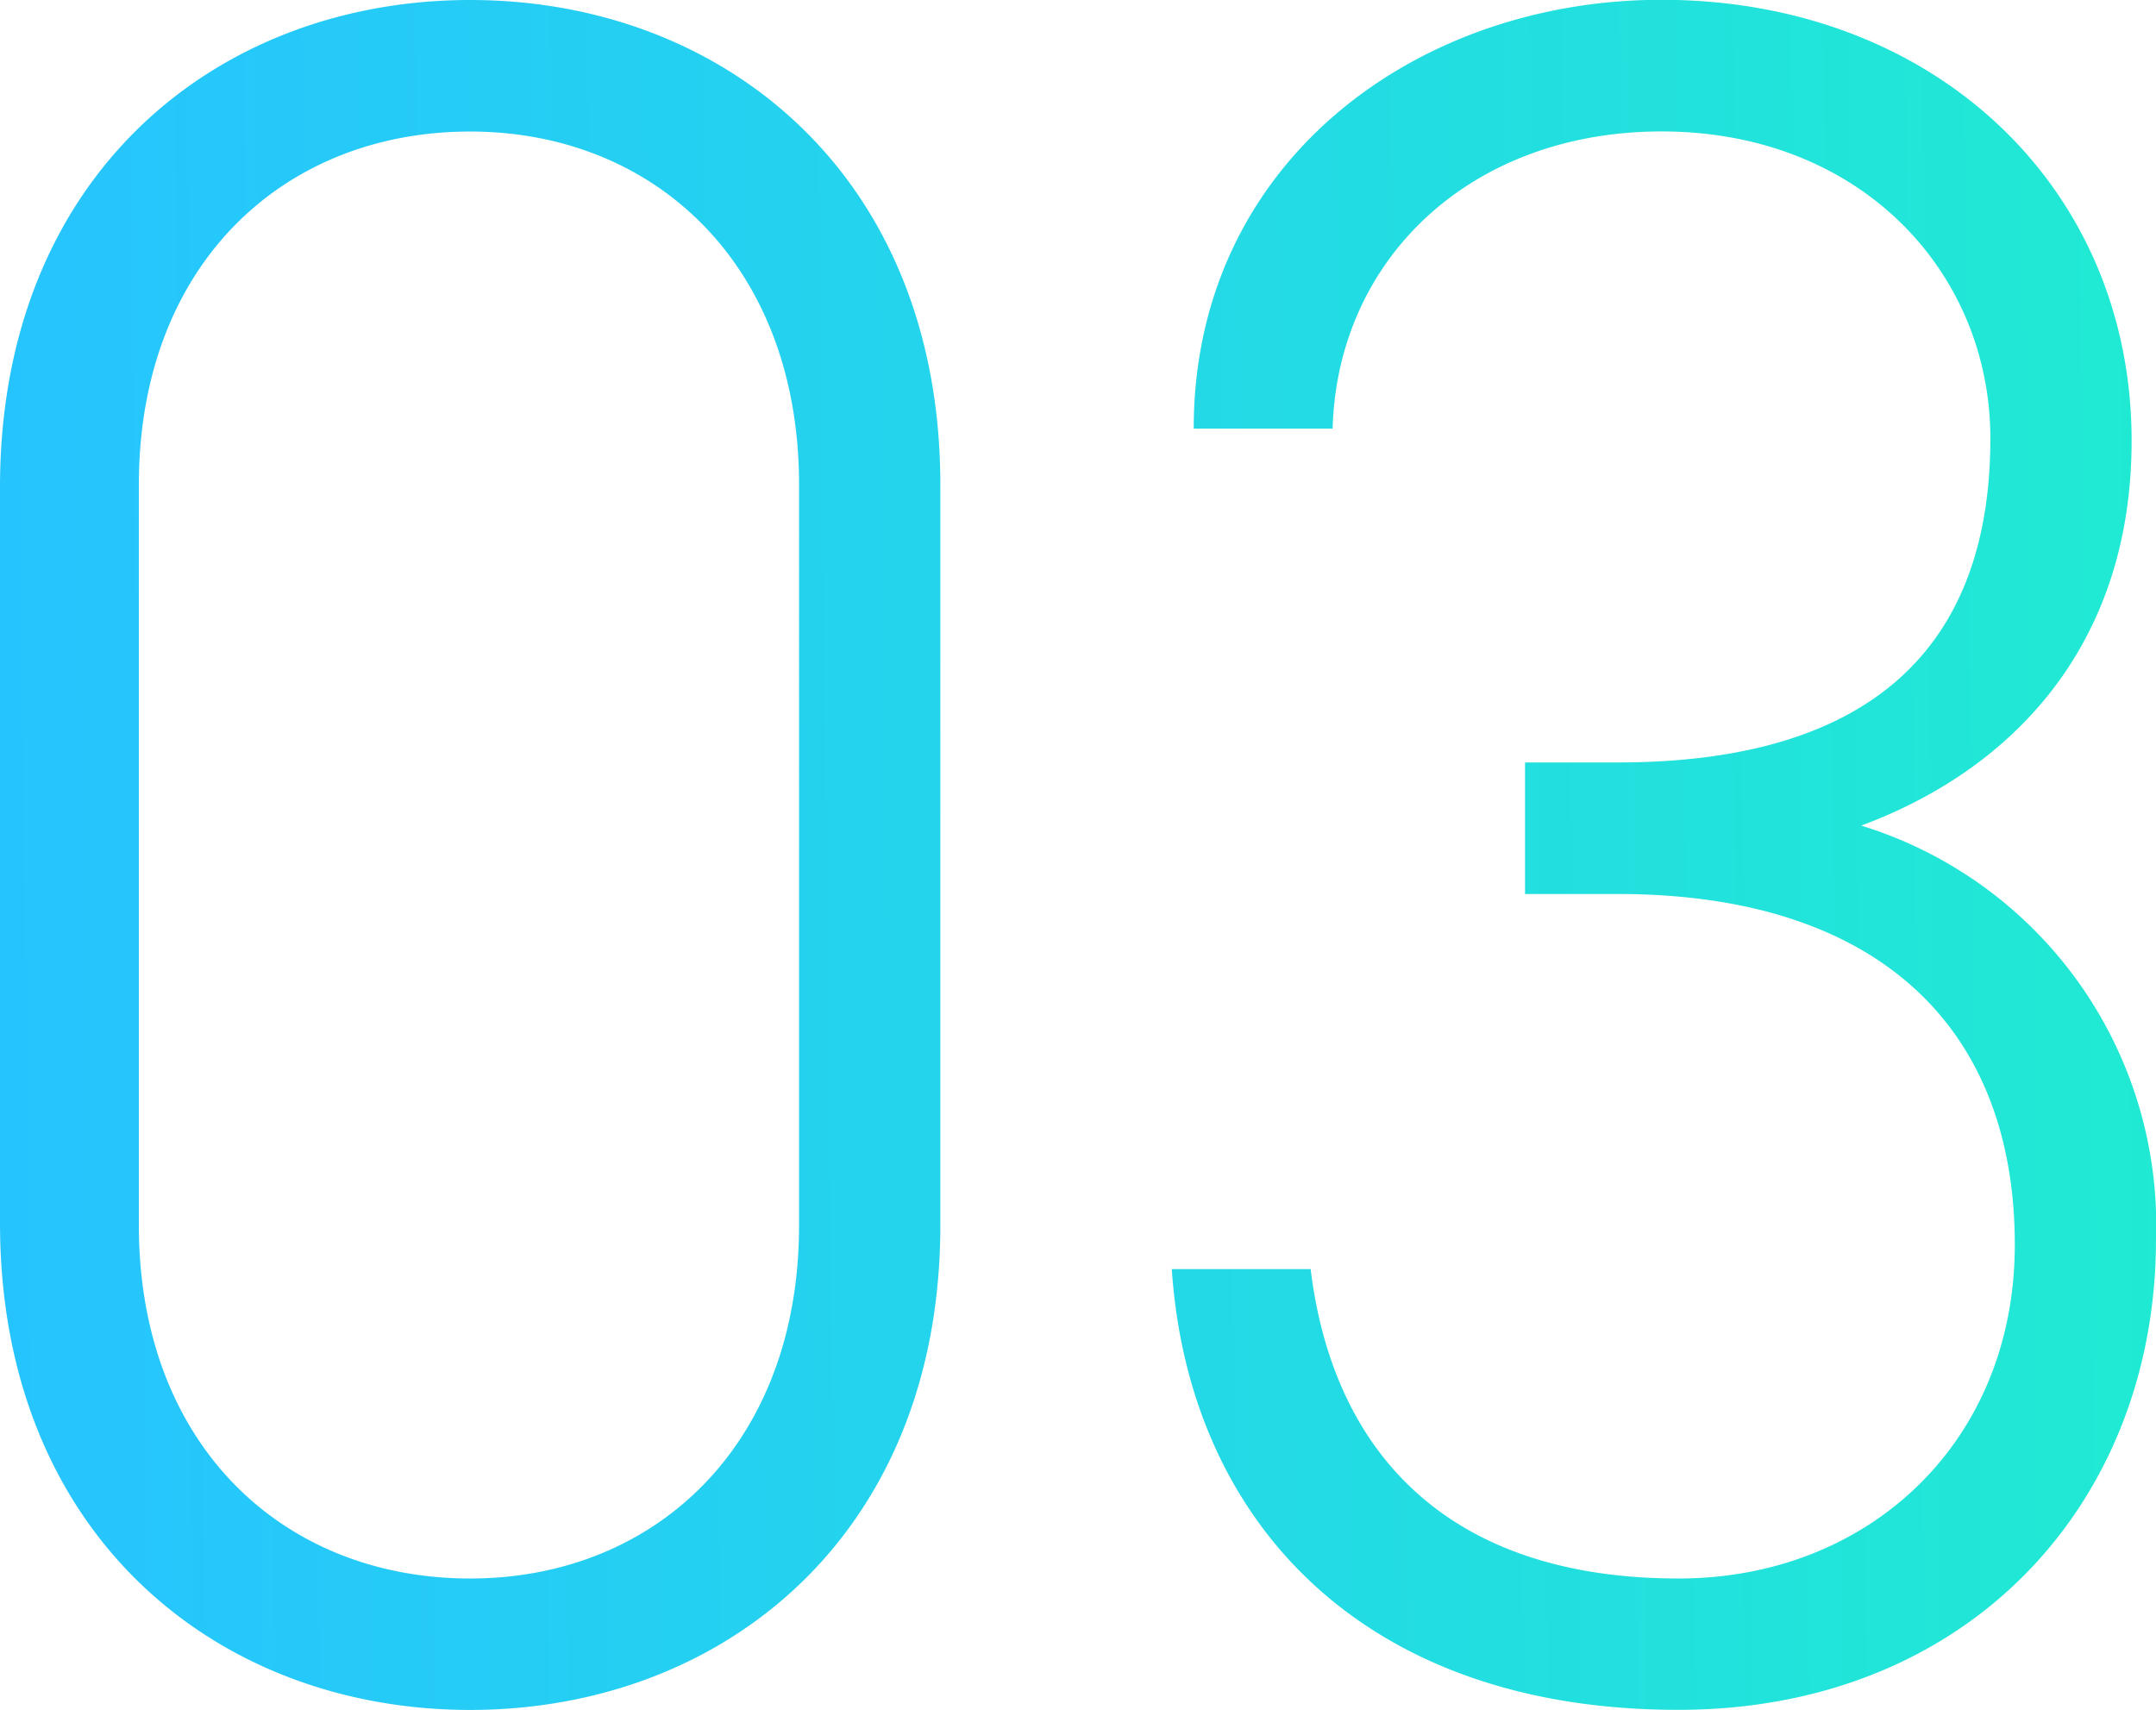 <svg xmlns="http://www.w3.org/2000/svg" xmlns:xlink="http://www.w3.org/1999/xlink" width="84.96" height="67.392" viewBox="0 0 84.96 67.392">
  <defs>
    <linearGradient id="linear-gradient" y1="0.28" x2="1.555" y2="0.266" gradientUnits="objectBoundingBox">
      <stop offset="0" stop-color="#26c4ff"/>
      <stop offset="1" stop-color="#1dffba"/>
    </linearGradient>
  </defs>
  <path id="交差_1" data-name="交差 1" d="M64.168,81.2H69.64c.864,7.1,5.279,12.192,14.5,12.192,7.488,0,13.248-5.376,13.248-13.152,0-8.545-5.376-13.824-15.647-13.824H78.088V61.232h3.649c10.272,0,14.688-4.8,14.688-12.768,0-6.528-5.089-12.1-12.96-12.1-7.488,0-12.768,4.992-12.96,11.712H65.032c0-10.463,8.735-16.9,18.432-16.9,10.751,0,18.527,7.392,18.527,17.376,0,8.064-4.7,12.96-10.656,15.168a16.475,16.475,0,0,1,11.616,16.32c0,10.368-7.392,18.528-18.816,18.528C71.752,98.576,64.84,91.184,64.168,81.2ZM17.992,79.376V50.384c0-12.288,8.544-19.2,18.528-19.2s18.527,6.912,18.527,19.1V79.472c0,12.192-8.544,19.1-18.527,19.1S17.992,91.664,17.992,79.376Zm5.472-29.088V79.472c0,8.64,5.664,13.92,13.056,13.92,7.3,0,12.96-5.28,12.96-13.92V50.288c0-8.64-5.665-13.92-12.96-13.92C29.128,36.368,23.464,41.648,23.464,50.288Z" transform="translate(-17.992 -31.184)" fill="url(#linear-gradient)"/>
</svg>
